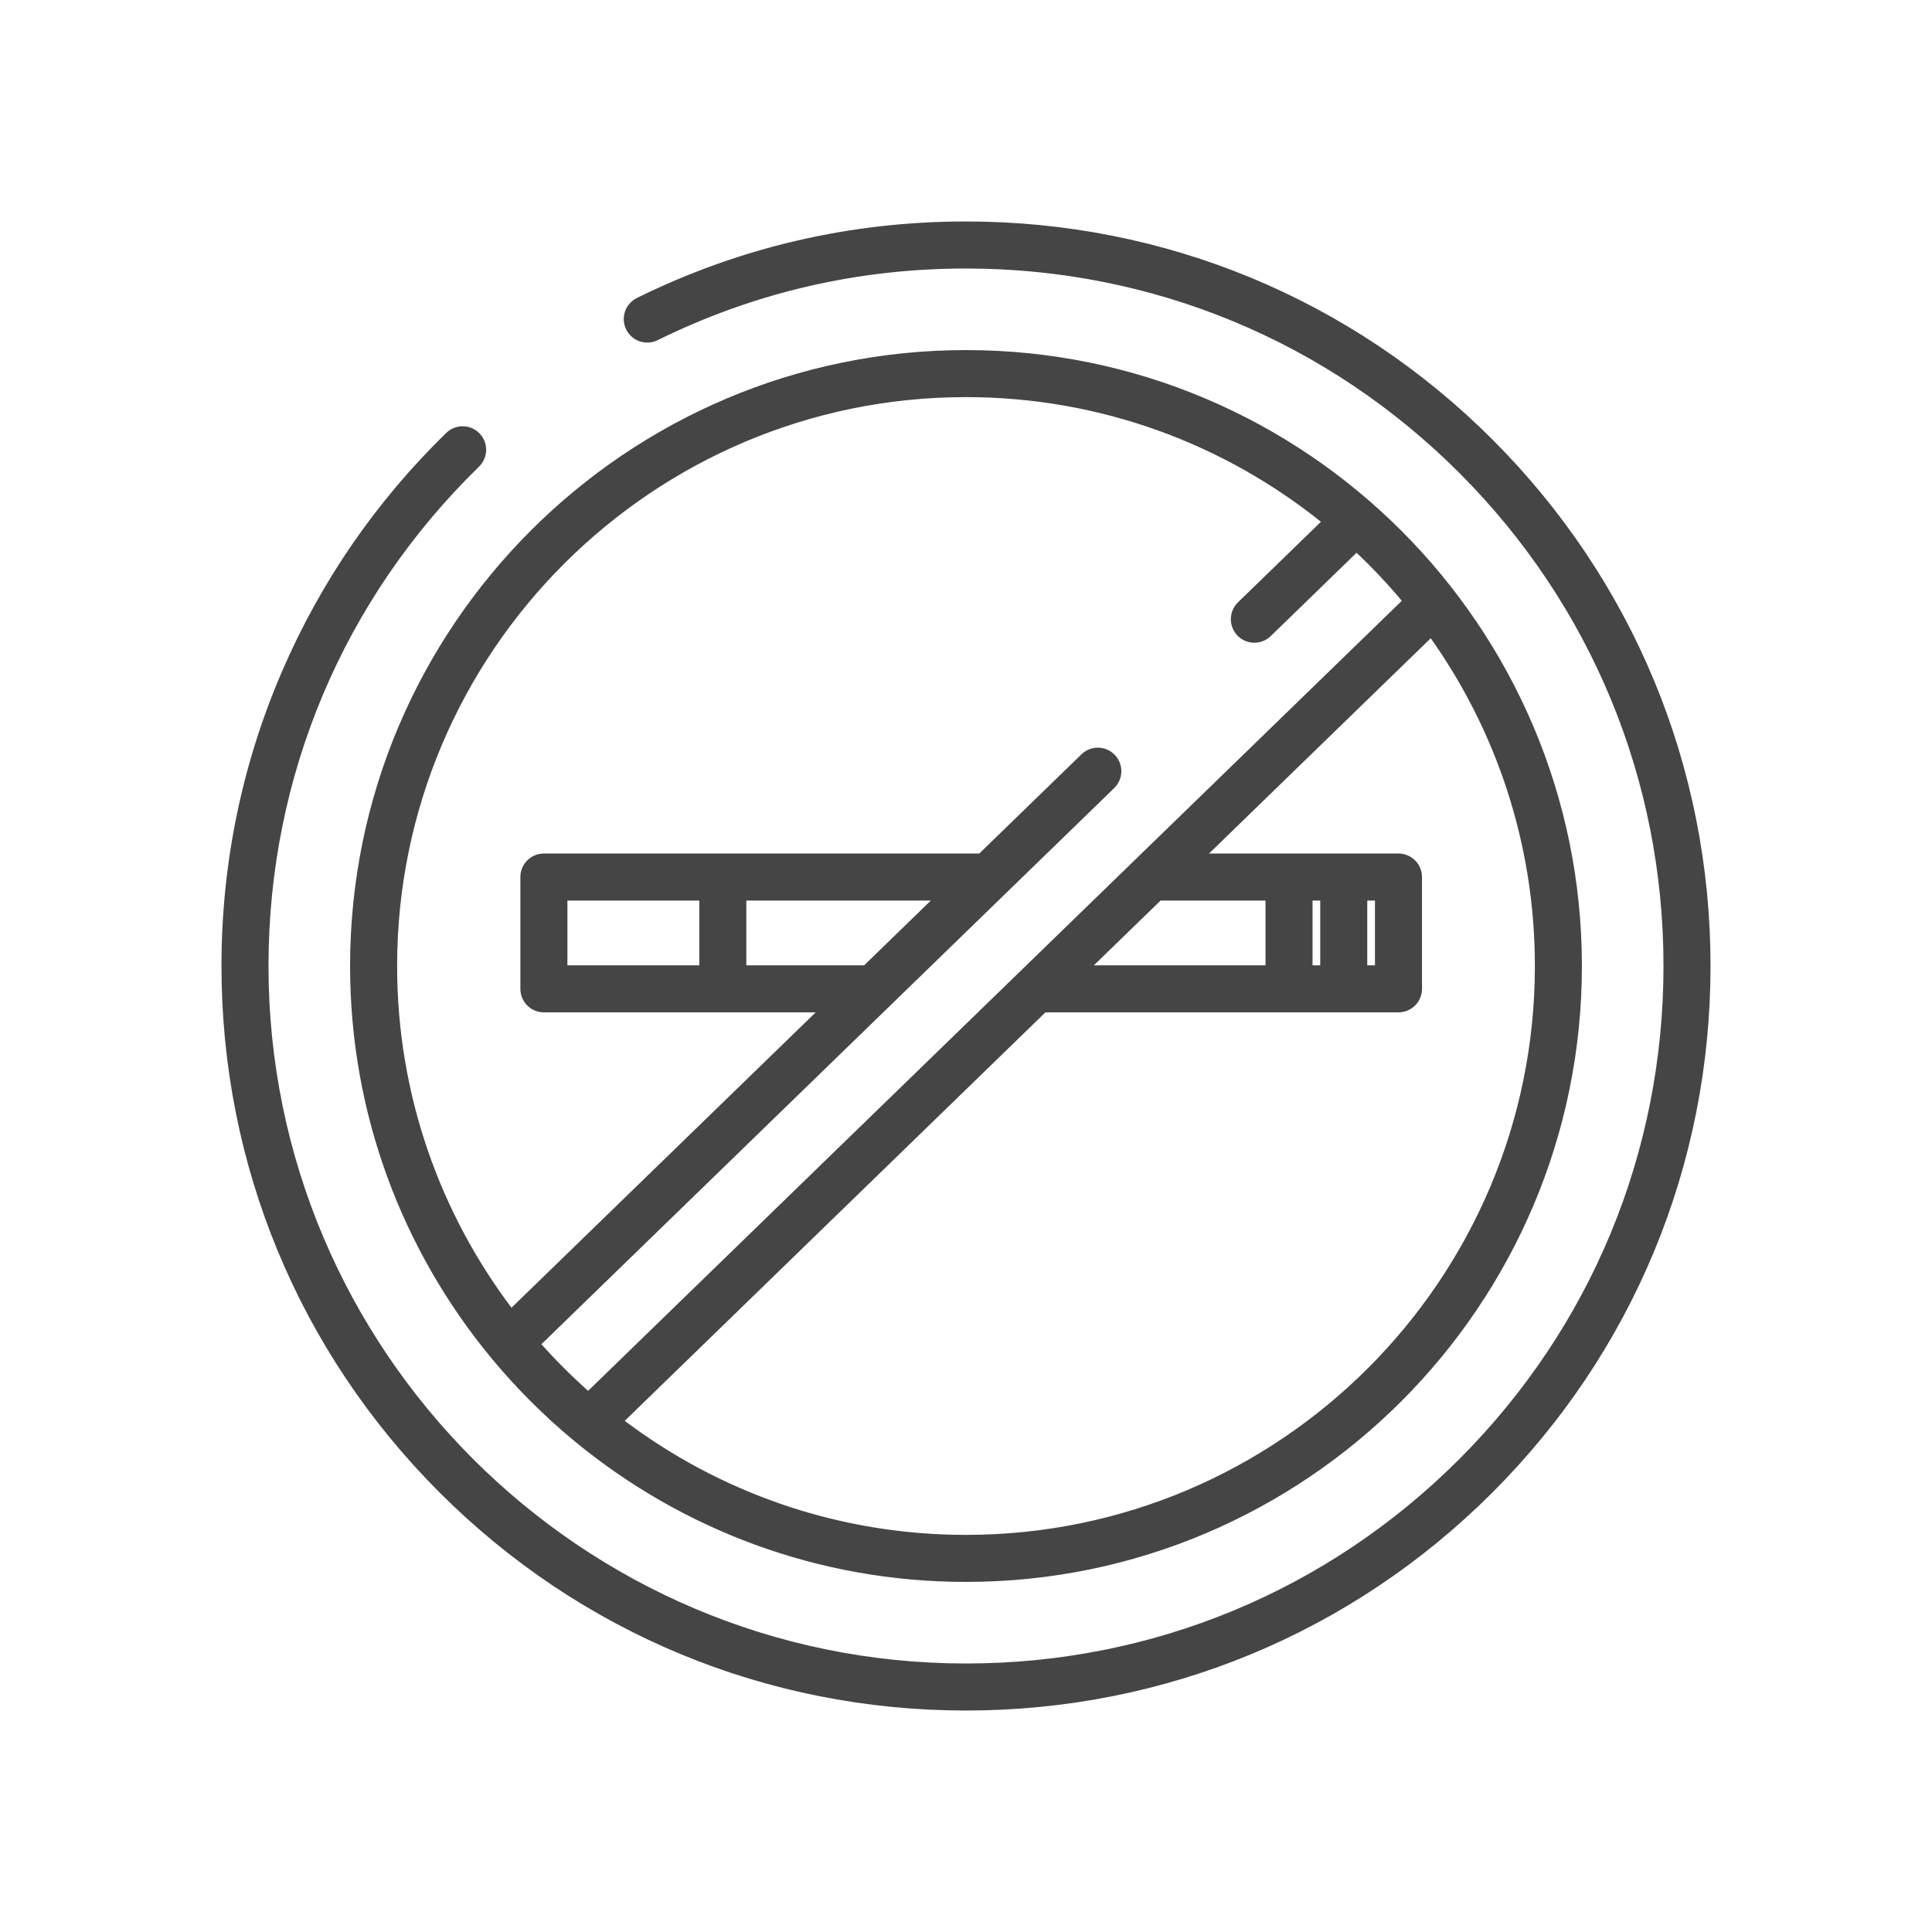 <!DOCTYPE svg PUBLIC "-//W3C//DTD SVG 1.1//EN" "http://www.w3.org/Graphics/SVG/1.1/DTD/svg11.dtd">
<!-- Uploaded to: SVG Repo, www.svgrepo.com, Transformed by: SVG Repo Mixer Tools -->
<svg fill="#454545" height="256px" width="256px" version="1.1" id="Capa_1" xmlns="http://www.w3.org/2000/svg" xmlns:xlink="http://www.w3.org/1999/xlink" viewBox="-76.8 -76.8 665.60 665.60" xml:space="preserve" stroke="#454545">
<g id="SVGRepo_bgCarrier" stroke-width="0"/>
<g id="SVGRepo_tracerCarrier" stroke-linecap="round" stroke-linejoin="round"/>
<g id="SVGRepo_iconCarrier"> <g> <g> <path d="M437.077,75.039C388.741,26.671,324.462,0.021,256.082,0c-0.028,0-0.055,0-0.083,0C216.277,0,178.2,8.852,142.833,26.311 c-3.765,1.858-5.31,6.417-3.452,10.181c1.858,3.763,6.418,5.311,10.181,3.451c33.258-16.416,69.066-24.74,106.436-24.74 c0.025,0,0.054,0,0.079,0c64.318,0.021,124.78,25.087,170.247,70.583c45.465,45.495,70.494,105.973,70.473,170.291 c-0.021,64.318-25.087,124.78-70.583,170.247c-45.478,45.449-105.919,70.474-170.211,70.474c-0.023,0-0.057,0-0.08,0 c-132.776-0.044-240.762-108.099-240.72-240.875c0.021-65.434,25.836-126.634,72.69-172.327c3.006-2.931,3.066-7.744,0.135-10.75 c-2.932-3.006-7.745-3.066-10.749-0.135c-24.183,23.584-43.191,51.205-56.498,82.095C7.003,186.79,0.012,220.808,0,255.918 c-0.021,68.38,26.586,132.676,74.923,181.043C123.26,485.329,187.538,511.979,255.918,512c0.028,0,0.055,0,0.084,0 c68.348-0.001,132.612-26.607,180.959-74.923C485.33,388.741,511.979,324.462,512,256.082S485.415,123.407,437.077,75.039z"/> </g> </g> <g> <g> <path d="M256.066,44.308c-0.027,0-0.039,0-0.068,0c-116.688,0-211.653,94.925-211.69,211.624 c-0.015,51.009,18.106,97.866,48.254,134.464c0.11,0.146,0.231,0.286,0.354,0.425c8.469,10.227,17.88,19.646,28.098,28.126 c0.179,0.164,0.365,0.319,0.556,0.463c36.569,30.137,83.386,48.266,134.361,48.282c0.027,0,0.04,0,0.068,0 c116.688,0,211.653-94.925,211.69-211.624C467.727,139.341,372.794,44.347,256.066,44.308z M109.04,386.268l197.675-191.93 c3.012-2.924,3.083-7.737,0.158-10.749c-2.924-3.011-7.737-3.083-10.749-0.158l-35.347,34.321H110.579 c-4.199,0-7.602,3.403-7.602,7.602v38.515c0,4.198,3.402,7.602,7.602,7.602h94.872L99.359,374.478 c-25.005-32.98-39.861-74.057-39.846-118.541C59.548,147.613,147.683,59.512,256,59.512c0.02,0,0.044,0,0.064,0 c46.516,0.015,89.292,16.287,122.975,43.414l-28.99,28.148c-3.012,2.924-3.083,7.737-0.158,10.749 c1.491,1.536,3.471,2.306,5.455,2.306c1.907,0,3.818-0.715,5.295-2.148l29.906-29.037c5.765,5.424,11.202,11.192,16.281,17.27 L125.827,403.045C119.901,397.793,114.295,392.19,109.04,386.268z M221.109,256.266h-41.291v-23.311h65.299L221.109,256.266z M164.615,232.955L164.615,232.955v23.311h-46.434v-23.311H164.615z M322.834,232.955h36.85v23.311h-60.86L322.834,232.955z M256,452.488c-0.02,0-0.044,0-0.064,0c-44.377-0.014-85.354-14.823-118.277-39.74l145.507-141.279h84.12h18.854h18.855 c4.199,0,7.602-3.404,7.602-7.602v-38.515c0-4.198-3.402-7.602-7.602-7.602h-18.856h-18.854h-28.793l77.688-75.431 c22.867,32.126,36.321,71.393,36.308,113.743C452.452,364.388,364.317,452.491,256,452.488z M374.887,256.266v-23.311h3.651 v23.311H374.887z M393.741,256.266v-23.311h3.652v23.311H393.741z"/> </g> </g> </g>
</svg>